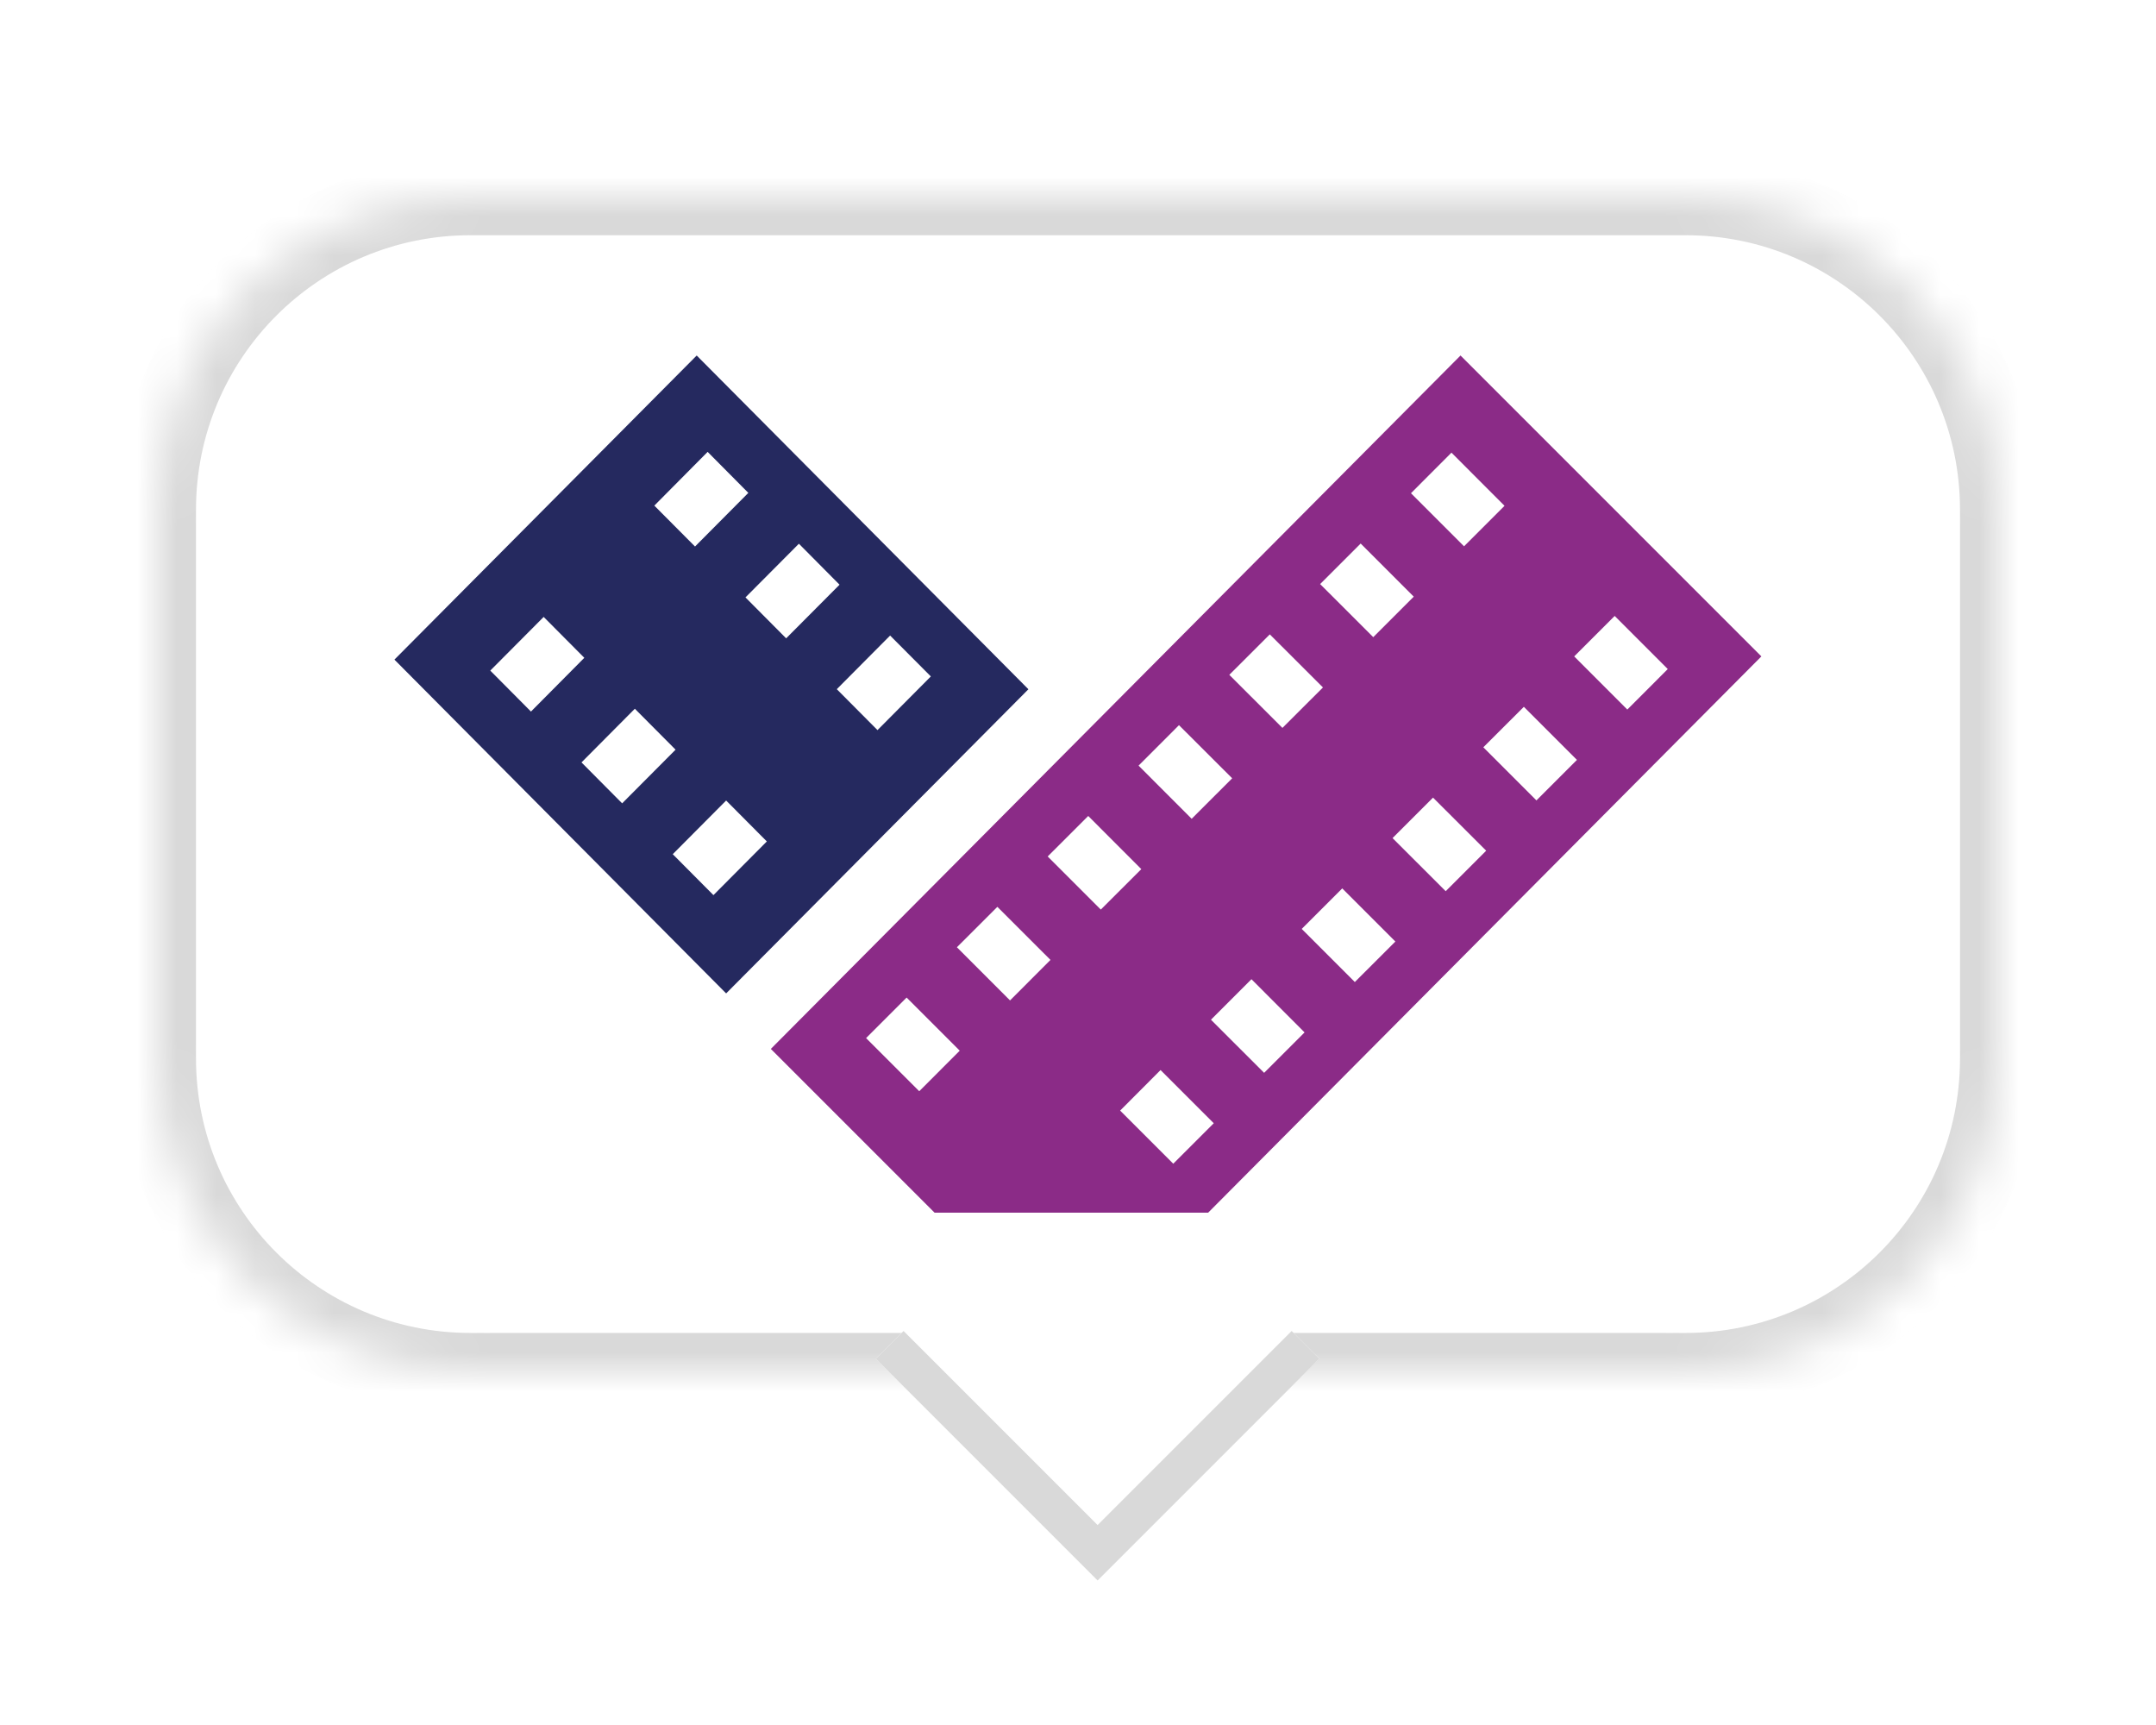 <svg width="55" height="44" viewBox="0 0 55 44" fill="none" xmlns="http://www.w3.org/2000/svg">
<g filter="url(#filter0_dd_801_86823)">
<mask id="path-1-inside-1_801_86823" fill="white">
<path d="M4 11C4 6.582 7.582 3 12 3H43C47.418 3 51 6.582 51 11V25C51 29.418 47.418 33 43 33H12C7.582 33 4 29.418 4 25V11Z"/>
</mask>
<path d="M4 11C4 6.582 7.582 3 12 3H43C47.418 3 51 6.582 51 11V25C51 29.418 47.418 33 43 33H12C7.582 33 4 29.418 4 25V11Z" fill="white" shape-rendering="crispEdges"/>
<path d="M12 4H43V2H12V4ZM50 11V25H52V11H50ZM43 32H12V34H43V32ZM5 25V11H3V25H5ZM12 32C8.134 32 5 28.866 5 25H3C3 29.971 7.029 34 12 34V32ZM50 25C50 28.866 46.866 32 43 32V34C47.971 34 52 29.971 52 25H50ZM43 4C46.866 4 50 7.134 50 11H52C52 6.029 47.971 2 43 2V4ZM12 2C7.029 2 3 6.029 3 11H5C5 7.134 8.134 4 12 4V2Z" fill="#D9D9D9" mask="url(#path-1-inside-1_801_86823)"/>
<path d="M28 27L33.657 32.657L28 38.314L22.343 32.657L28 27Z" fill="white"/>
<path fill-rule="evenodd" clip-rule="evenodd" d="M22.343 32.657L28 38.314L33.657 32.657L32.95 31.95L28 36.9L23.05 31.95L22.343 32.657Z" fill="#D9D9D9"/>
<path fill-rule="evenodd" clip-rule="evenodd" d="M17.773 7.068L10.062 14.825L18.524 23.339L26.235 15.581L17.773 7.068ZM18.052 9.526L19.09 10.572L17.73 11.94L16.692 10.897L18.052 9.526ZM12.507 15.105L13.869 13.736L14.906 14.779L13.545 16.15L12.507 15.105ZM14.834 17.447L16.195 16.078L17.234 17.122L15.871 18.491L14.834 17.447ZM18.2 20.832L17.162 19.788L18.524 18.419L19.562 19.463L18.2 20.832ZM19.017 13.238L20.38 11.869L21.417 12.914L20.055 14.282L19.017 13.238ZM21.347 15.579L22.707 14.211L23.746 15.254L22.385 16.623L21.347 15.579Z" fill="#25295F"/>
<path fill-rule="evenodd" clip-rule="evenodd" d="M37.258 7.068L19.664 24.755L23.841 28.932H30.82L44.933 14.743L37.258 7.068ZM37.027 9.546L38.381 10.902L37.348 11.935L35.994 10.581L37.027 9.546ZM34.711 11.864L36.065 13.219L35.032 14.252L33.677 12.898L34.711 11.864ZM32.393 14.181L33.749 15.535L32.715 16.567L31.36 15.213L32.393 14.181ZM30.076 16.497L31.433 17.852L30.4 18.885L29.045 17.529L30.076 16.497ZM23.45 25.834L22.094 24.479L23.128 23.445L24.483 24.8L23.45 25.834ZM25.766 23.518L24.411 22.162L25.443 21.131L26.798 22.485L25.766 23.518ZM26.727 19.846L27.761 18.813L29.115 20.169L28.082 21.201L26.727 19.846ZM29.93 27.683L28.575 26.328L29.606 25.294L30.963 26.651L29.93 27.683ZM32.248 25.365L30.892 24.01L31.925 22.977L33.28 24.334L32.248 25.365ZM34.562 23.049L33.207 21.694L34.241 20.661L35.596 22.016L34.562 23.049ZM36.88 20.732L35.524 19.377L36.557 18.345L37.913 19.699L36.88 20.732ZM39.195 18.416L37.84 17.061L38.874 16.029L40.228 17.383L39.195 18.416ZM40.158 14.743L41.191 13.711L42.545 15.066L41.513 16.099L40.158 14.743Z" fill="#8B2B87"/>
</g>
<defs>
<filter id="filter0_dd_801_86823" x="0" y="0" width="55" height="43.314" filterUnits="userSpaceOnUse" color-interpolation-filters="sRGB">
<feFlood flood-opacity="0" result="BackgroundImageFix"/>
<feColorMatrix in="SourceAlpha" type="matrix" values="0 0 0 0 0 0 0 0 0 0 0 0 0 0 0 0 0 0 127 0" result="hardAlpha"/>
<feOffset dy="1"/>
<feGaussianBlur stdDeviation="2"/>
<feComposite in2="hardAlpha" operator="out"/>
<feColorMatrix type="matrix" values="0 0 0 0 0.047 0 0 0 0 0.047 0 0 0 0 0.051 0 0 0 0.05 0"/>
<feBlend mode="normal" in2="BackgroundImageFix" result="effect1_dropShadow_801_86823"/>
<feColorMatrix in="SourceAlpha" type="matrix" values="0 0 0 0 0 0 0 0 0 0 0 0 0 0 0 0 0 0 127 0" result="hardAlpha"/>
<feOffset dy="1"/>
<feGaussianBlur stdDeviation="2"/>
<feComposite in2="hardAlpha" operator="out"/>
<feColorMatrix type="matrix" values="0 0 0 0 0.047 0 0 0 0 0.047 0 0 0 0 0.051 0 0 0 0.1 0"/>
<feBlend mode="normal" in2="effect1_dropShadow_801_86823" result="effect2_dropShadow_801_86823"/>
<feBlend mode="normal" in="SourceGraphic" in2="effect2_dropShadow_801_86823" result="shape"/>
</filter>
</defs>
</svg>
